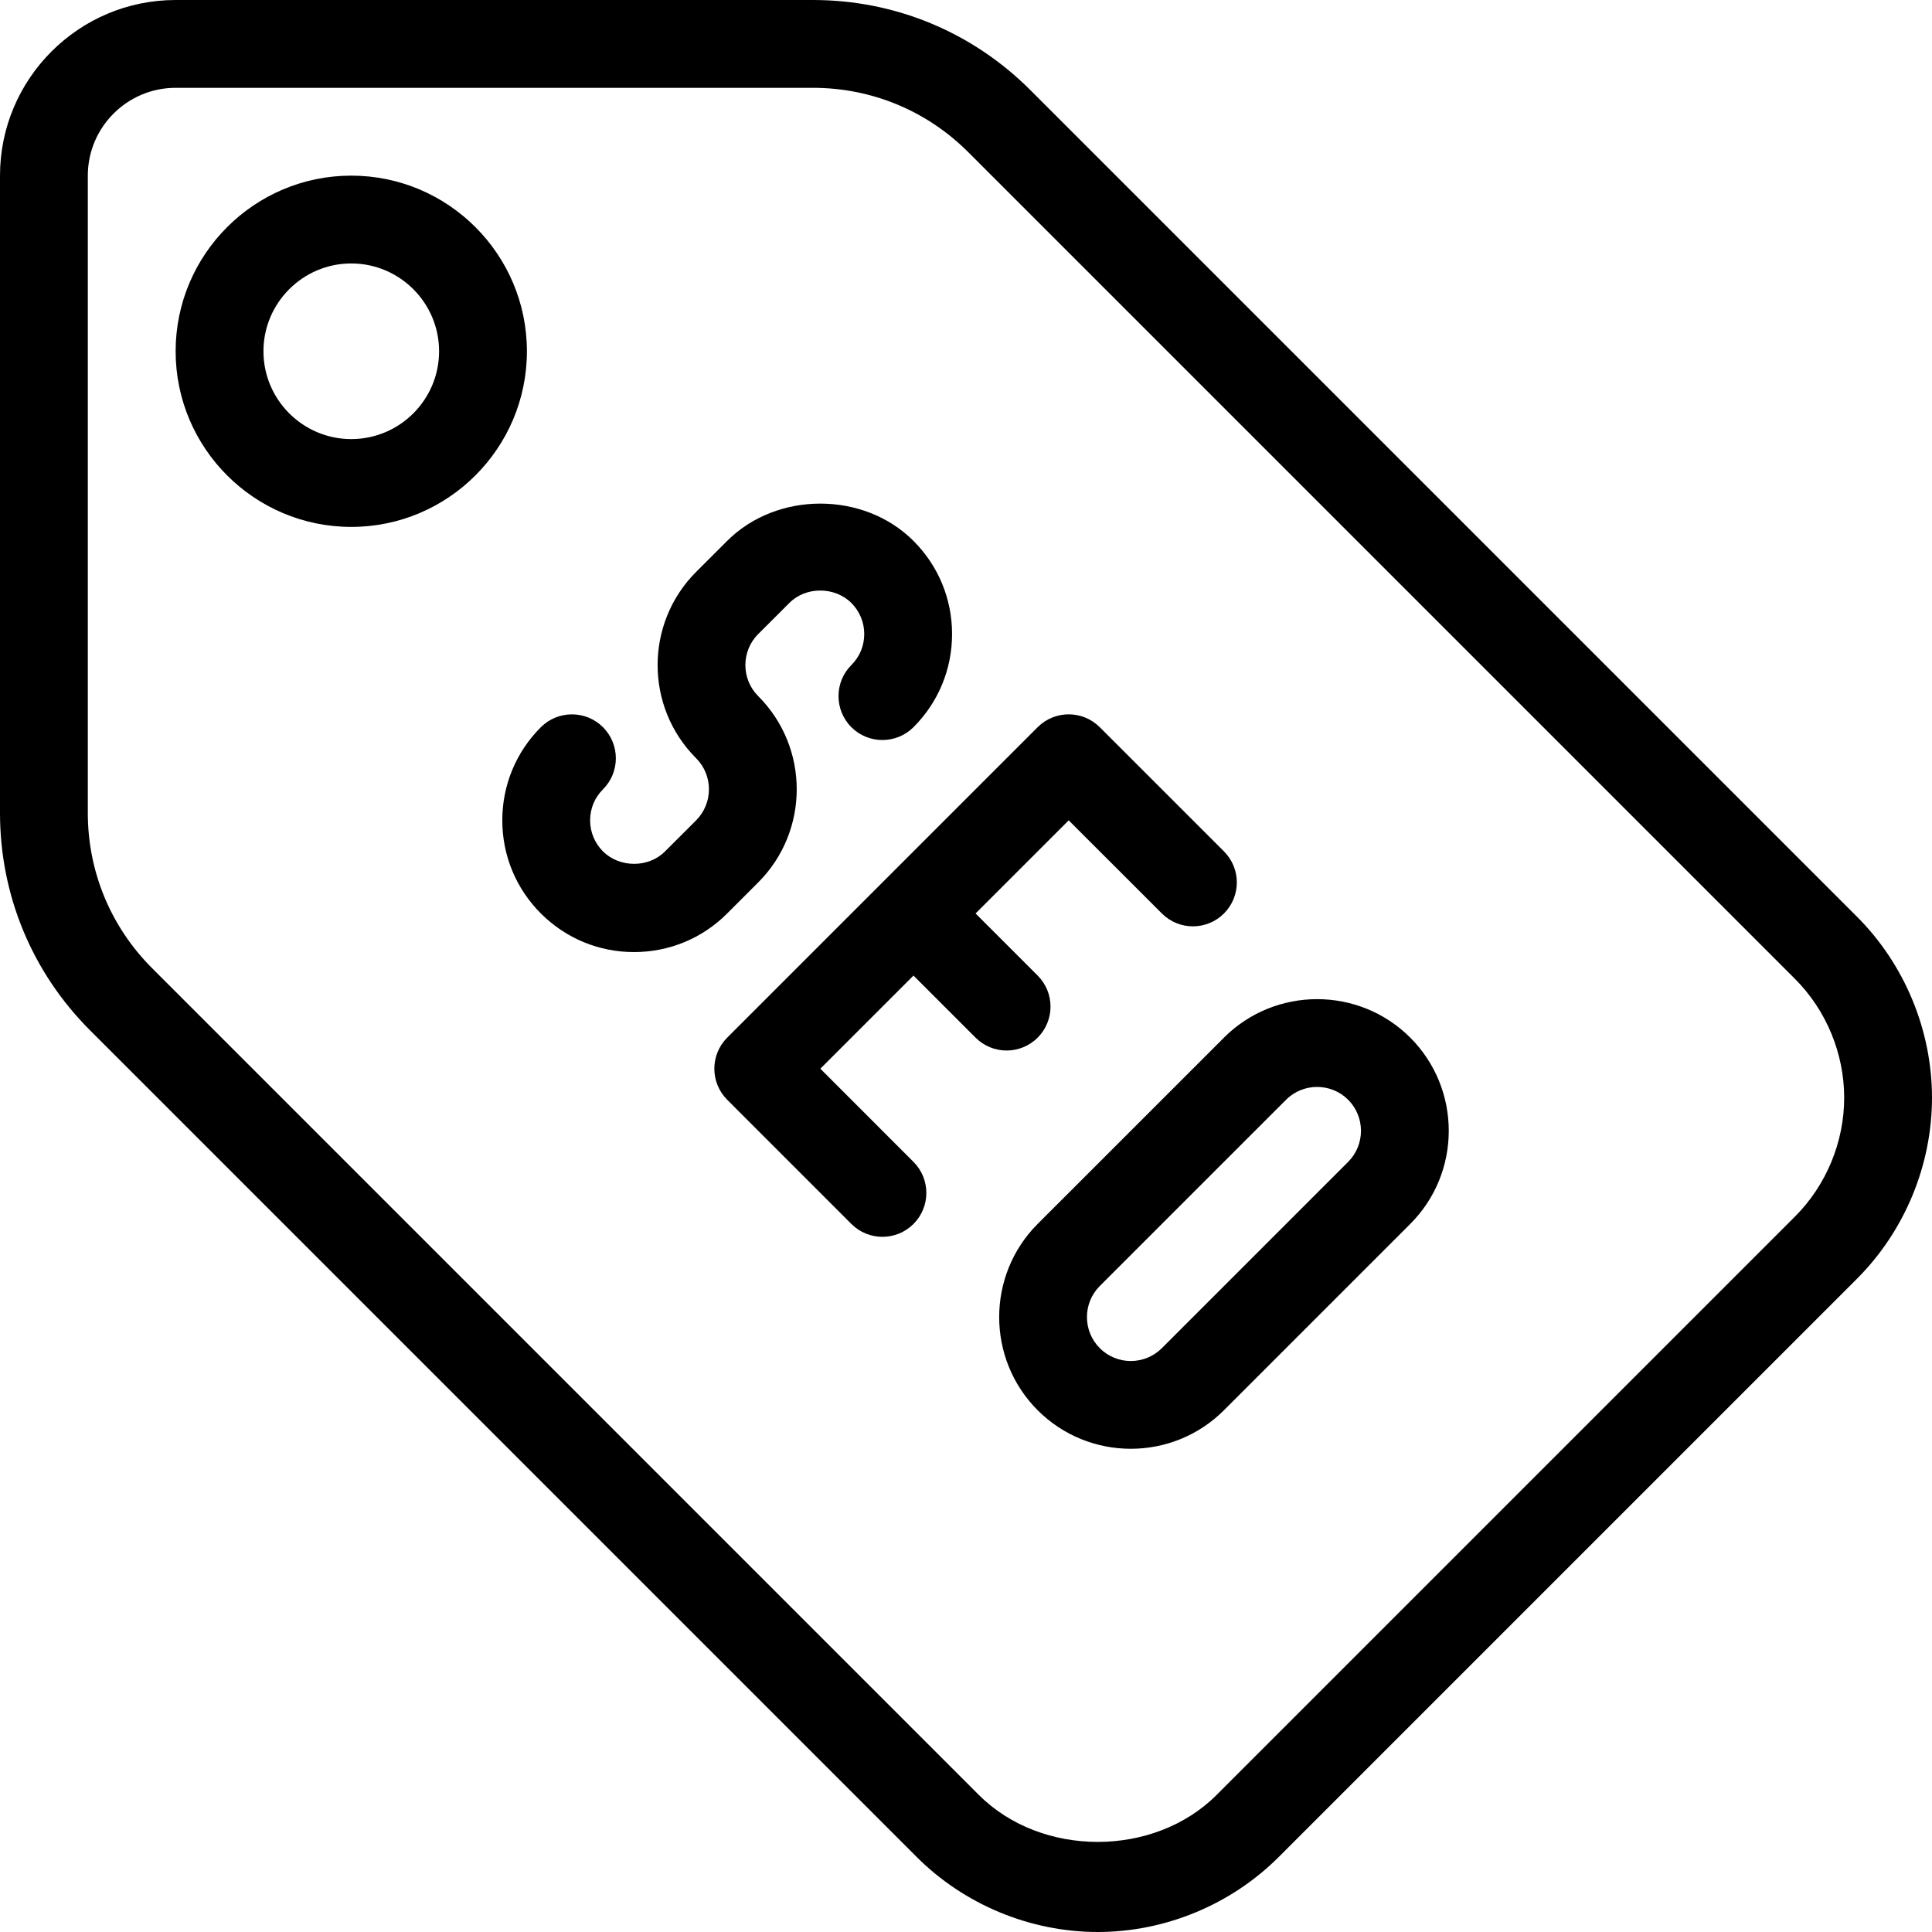 <?xml version="1.0" encoding="iso-8859-1"?>
<!-- Generator: Adobe Illustrator 19.0.0, SVG Export Plug-In . SVG Version: 6.00 Build 0)  -->
<svg version="1.1" id="Capa_1" xmlns="http://www.w3.org/2000/svg" xmlns:xlink="http://www.w3.org/1999/xlink" x="0px" y="0px"
	 viewBox="0 0 469.333 469.333" style="enable-background:new 0 0 469.333 469.333;" xml:space="preserve">
<g>
	<g>
		<g>
			<path d="M451.125,222.708L250.292,21.875C236.187,7.771,217.437,0,197.49,0H42.667C19.135,0,0,19.135,0,42.667V197.49
				c0,19.948,7.771,38.698,21.875,52.802l200.833,200.833c11.573,11.573,27.594,18.208,43.958,18.208s32.385-6.635,43.958-18.208
				l140.5-140.5c11.573-11.573,18.208-27.594,18.208-43.958S462.698,234.281,451.125,222.708z M436.042,295.542l-140.5,140.5
				c-15.208,15.208-42.542,15.208-57.75,0L36.958,235.208c-10.073-10.073-15.625-23.469-15.625-37.719V42.667
				c0-11.76,9.573-21.333,21.333-21.333H197.49c14.25,0,27.646,5.552,37.719,15.625l200.833,200.833
				c7.604,7.604,11.958,18.125,11.958,28.875C448,277.417,443.646,287.937,436.042,295.542z"/>
			<path d="M85.333,42.667c-23.531,0-42.667,19.135-42.667,42.667S61.802,128,85.333,128S128,108.865,128,85.333
				S108.865,42.667,85.333,42.667z M85.333,106.667C73.573,106.667,64,97.094,64,85.333C64,73.573,73.573,64,85.333,64
				c11.76,0,21.333,9.573,21.333,21.333C106.667,97.094,97.094,106.667,85.333,106.667z"/>
			<path d="M184.187,214.365c12.479-12.479,12.479-32.781,0-45.26c-4.156-4.156-4.156-10.927,0-15.073l7.563-7.552
				c3.99-4.031,11.021-4.031,15.073,0c2.01,2.021,3.125,4.698,3.125,7.542c0,2.854-1.104,5.521-3.125,7.531
				c-4.167,4.167-4.167,10.917-0.01,15.094c4.167,4.167,10.927,4.156,15.094,0.01c6.042-6.042,9.375-14.083,9.375-22.635
				c0-8.542-3.333-16.583-9.375-22.625c-12.083-12.094-33.188-12.063-45.25-0.01l-7.563,7.552
				c-12.458,12.49-12.458,32.781,0.01,45.25c4.156,4.167,4.156,10.927,0,15.094l-7.552,7.542c-4.01,4.042-11.021,4.021-15.073,0
				c-2.01-2.021-3.125-4.698-3.125-7.542c0-2.854,1.104-5.531,3.125-7.531c4.167-4.167,4.167-10.917,0.01-15.094
				c-4.167-4.167-10.927-4.156-15.094-0.01c-6.042,6.042-9.375,14.083-9.375,22.635c0,8.542,3.333,16.583,9.375,22.625
				c6.042,6.042,14.083,9.375,22.625,9.375c8.552,0,16.594-3.333,22.625-9.375L184.187,214.365z"/>
			<path d="M252.073,252.073c4.167-4.167,4.167-10.917,0-15.083l-15.083-15.083l22.625-22.625l22.635,22.625
				c4.167,4.167,10.917,4.167,15.083,0c4.167-4.167,4.167-10.917,0-15.083l-30.177-30.167c-4.167-4.167-10.917-4.167-15.083,0
				l-75.417,75.417c-4.167,4.167-4.167,10.917,0,15.083l30.167,30.177c2.083,2.083,4.813,3.125,7.542,3.125
				c2.729,0,5.458-1.042,7.542-3.125c4.167-4.167,4.167-10.917,0-15.083l-22.625-22.635l22.625-22.625l15.083,15.083
				c2.083,2.083,4.813,3.125,7.542,3.125C247.26,255.198,249.99,254.156,252.073,252.073z"/>
			<path d="M297.333,252.062c0,0.01,0,0.01,0,0.01l-45.271,45.26c-12.448,12.479-12.448,32.771,0.01,45.25
				c6.24,6.24,14.437,9.365,22.625,9.365c8.198,0,16.396-3.125,22.635-9.365l45.25-45.25c12.479-12.479,12.479-32.781,0-45.271
				C330.104,239.604,309.812,239.604,297.333,252.062z M327.5,282.25l-45.25,45.25c-4.156,4.156-10.927,4.177-15.083,0
				c-4.156-4.156-4.156-10.927-0.01-15.083l45.26-45.25c4.146-4.167,10.938-4.156,15.083-0.01
				C331.656,271.323,331.656,278.083,327.5,282.25z"/>
		</g>
	</g>
</g>
<g>
</g>
<g>
</g>
<g>
</g>
<g>
</g>
<g>
</g>
<g>
</g>
<g>
</g>
<g>
</g>
<g>
</g>
<g>
</g>
<g>
</g>
<g>
</g>
<g>
</g>
<g>
</g>
<g>
</g>
</svg>

